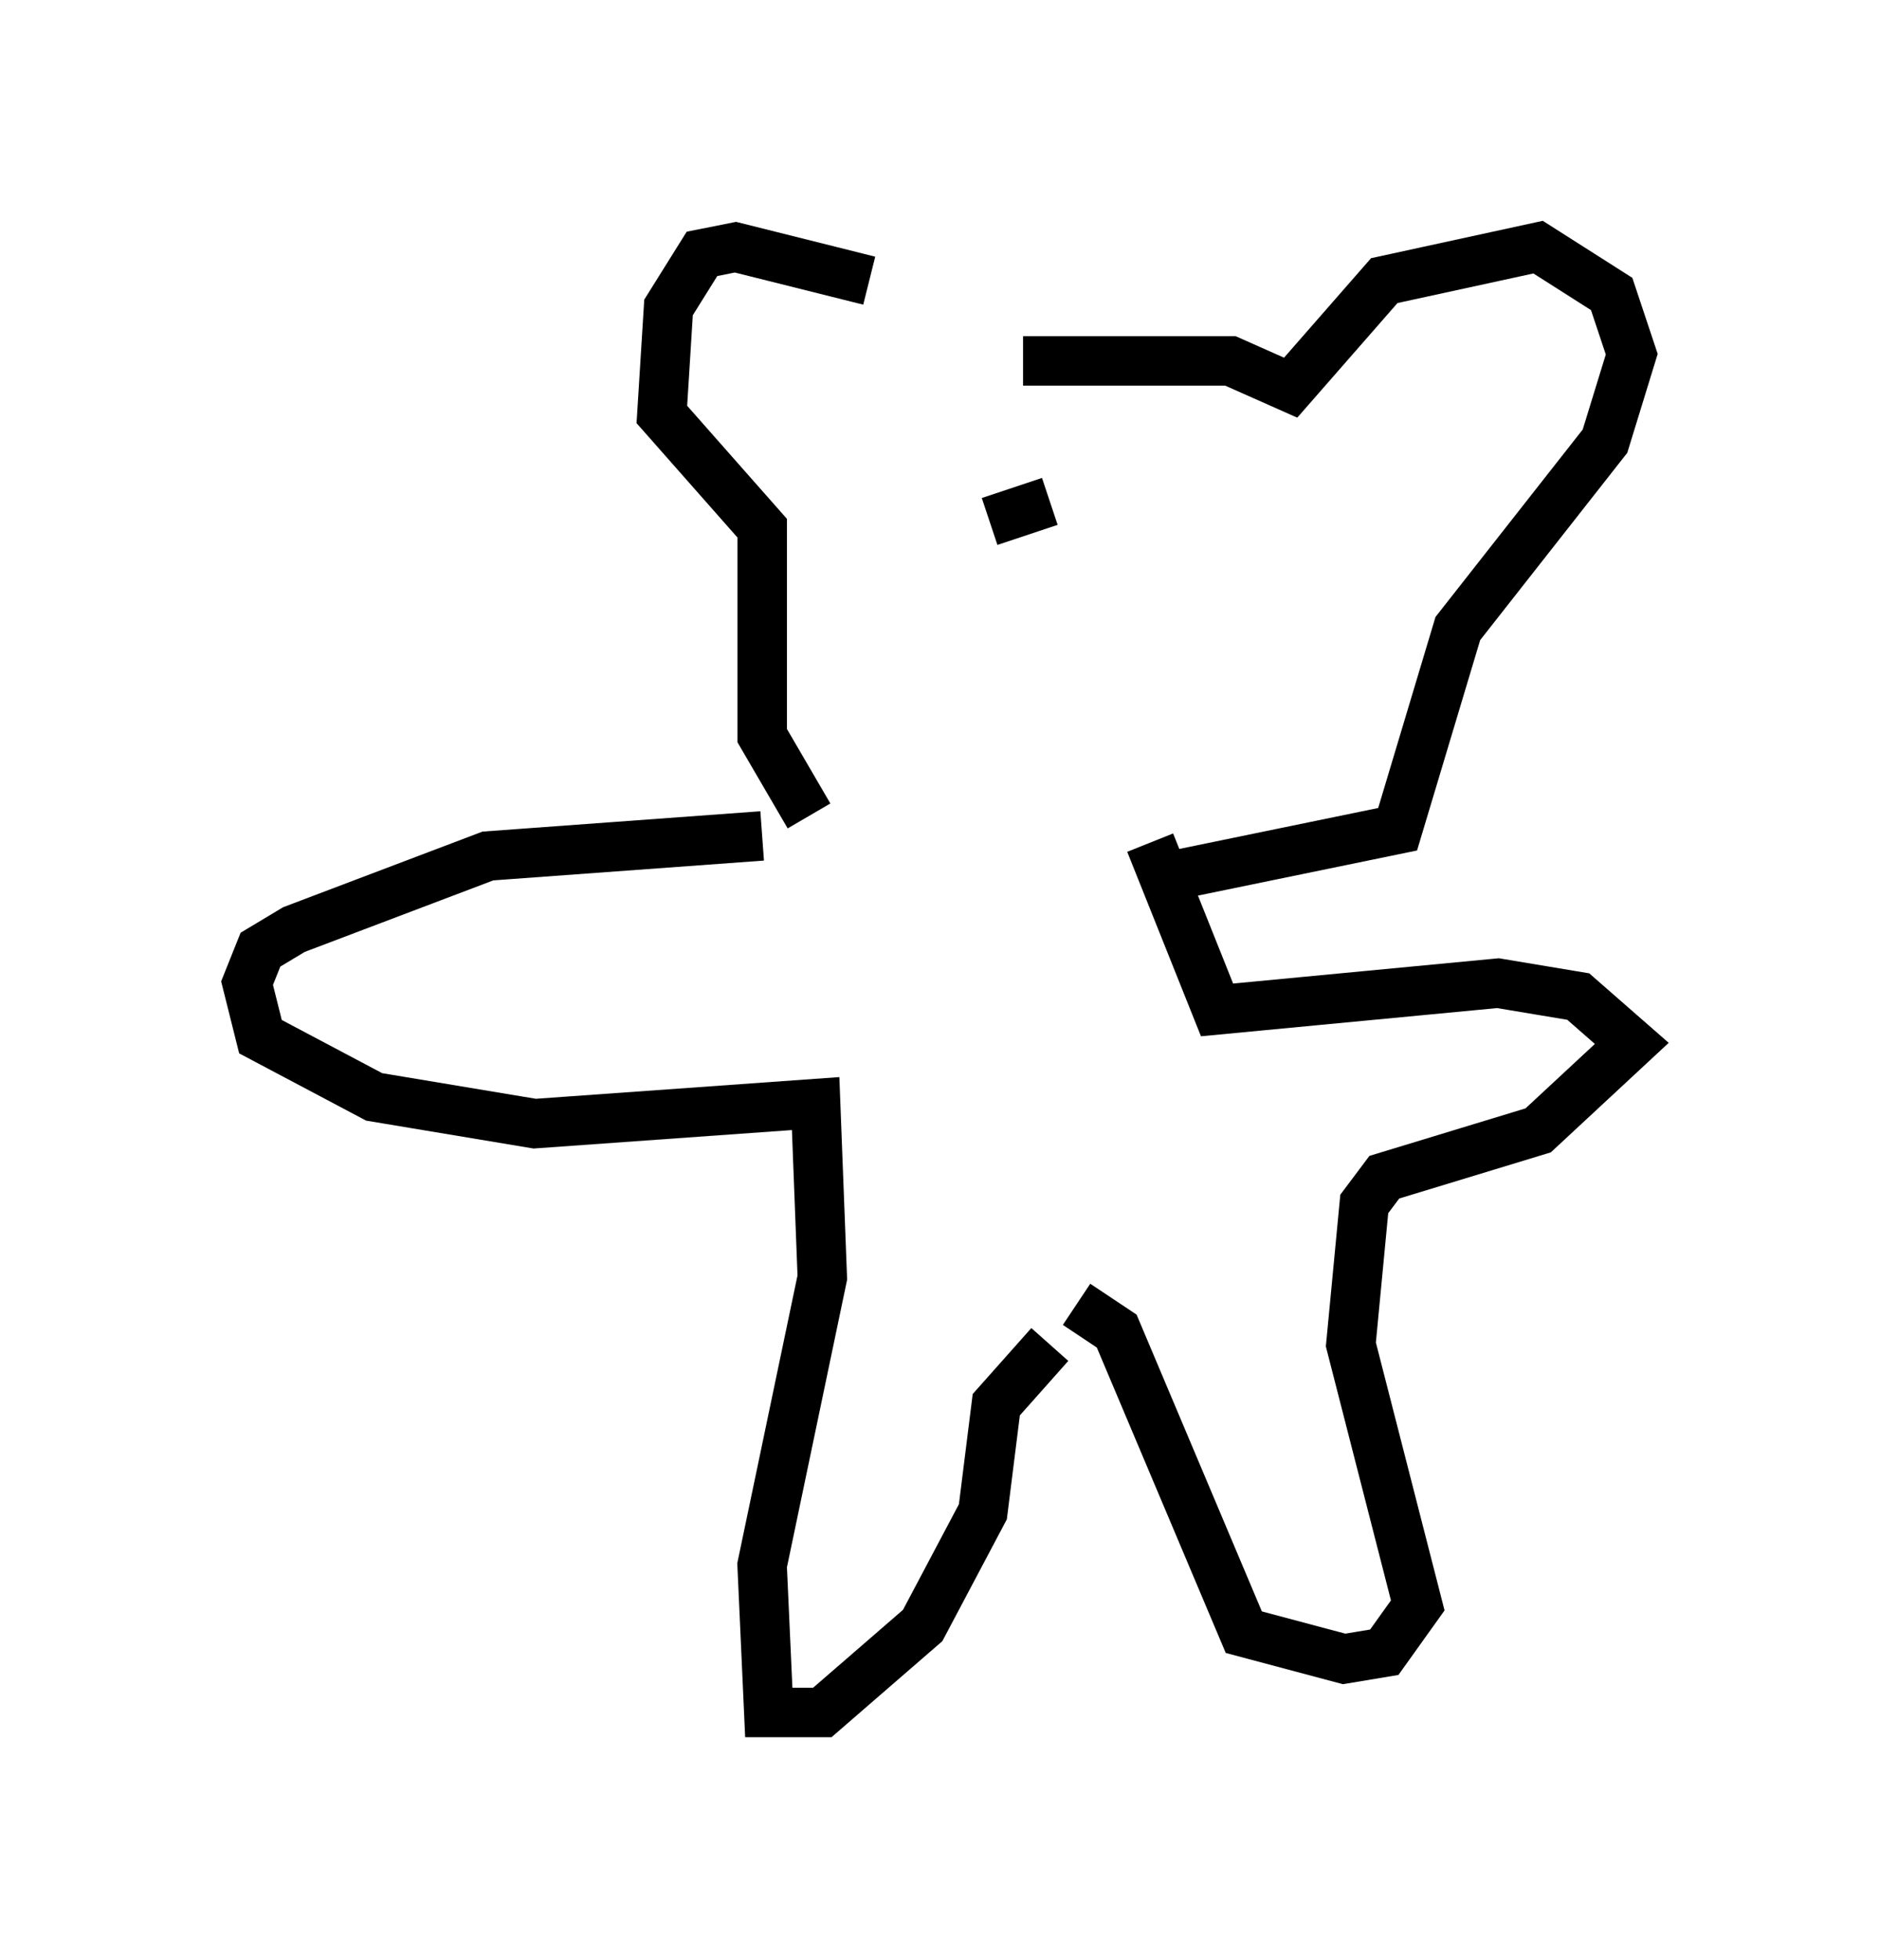 <?xml version="1.0" encoding="utf-8" ?>
<svg baseProfile="full" height="39.634" version="1.1" width="38.011" xmlns="http://www.w3.org/2000/svg" xmlns:ev="http://www.w3.org/2001/xml-events" xmlns:xlink="http://www.w3.org/1999/xlink"><defs /><rect fill="white" height="39.634" width="38.011" x="0" y="0" /><path d="M18.802, 6.759 m-1.218, -1.083 l-2.706, -0.677 -0.677, 0.135 l-0.677, 1.083 -0.135, 2.165 l2.03, 2.3 0.0, 4.195 l0.947, 1.624 m4.33, -9.202 l4.195, 0.0 1.218, 0.541 l1.894, -2.165 3.112, -0.677 l1.488, 0.947 0.406, 1.218 l-0.541, 1.759 -2.977, 3.789 l-1.218, 4.059 -4.601, 0.947 m-8.254, -0.812 l-5.548, 0.406 -3.924, 1.488 l-0.677, 0.406 -0.271, 0.677 l0.271, 1.083 2.3, 1.218 l3.248, 0.541 5.683, -0.406 l0.135, 3.518 -1.218, 5.819 l0.135, 2.977 1.083, 0.0 l2.03, -1.759 1.218, -2.3 l0.271, -2.165 1.083, -1.218 m2.03, -10.149 l1.353, 3.383 5.683, -0.541 l1.624, 0.271 1.083, 0.947 l-1.894, 1.759 -3.112, 0.947 l-0.406, 0.541 -0.271, 2.842 l1.353, 5.277 -0.677, 0.947 l-0.812, 0.135 -2.03, -0.541 l-2.571, -6.089 -0.812, -0.541 m-0.541, -16.238 l-1.218, 0.406 m4.195, 0.406 " fill="none" stroke="black" stroke-width="1" /></svg>
